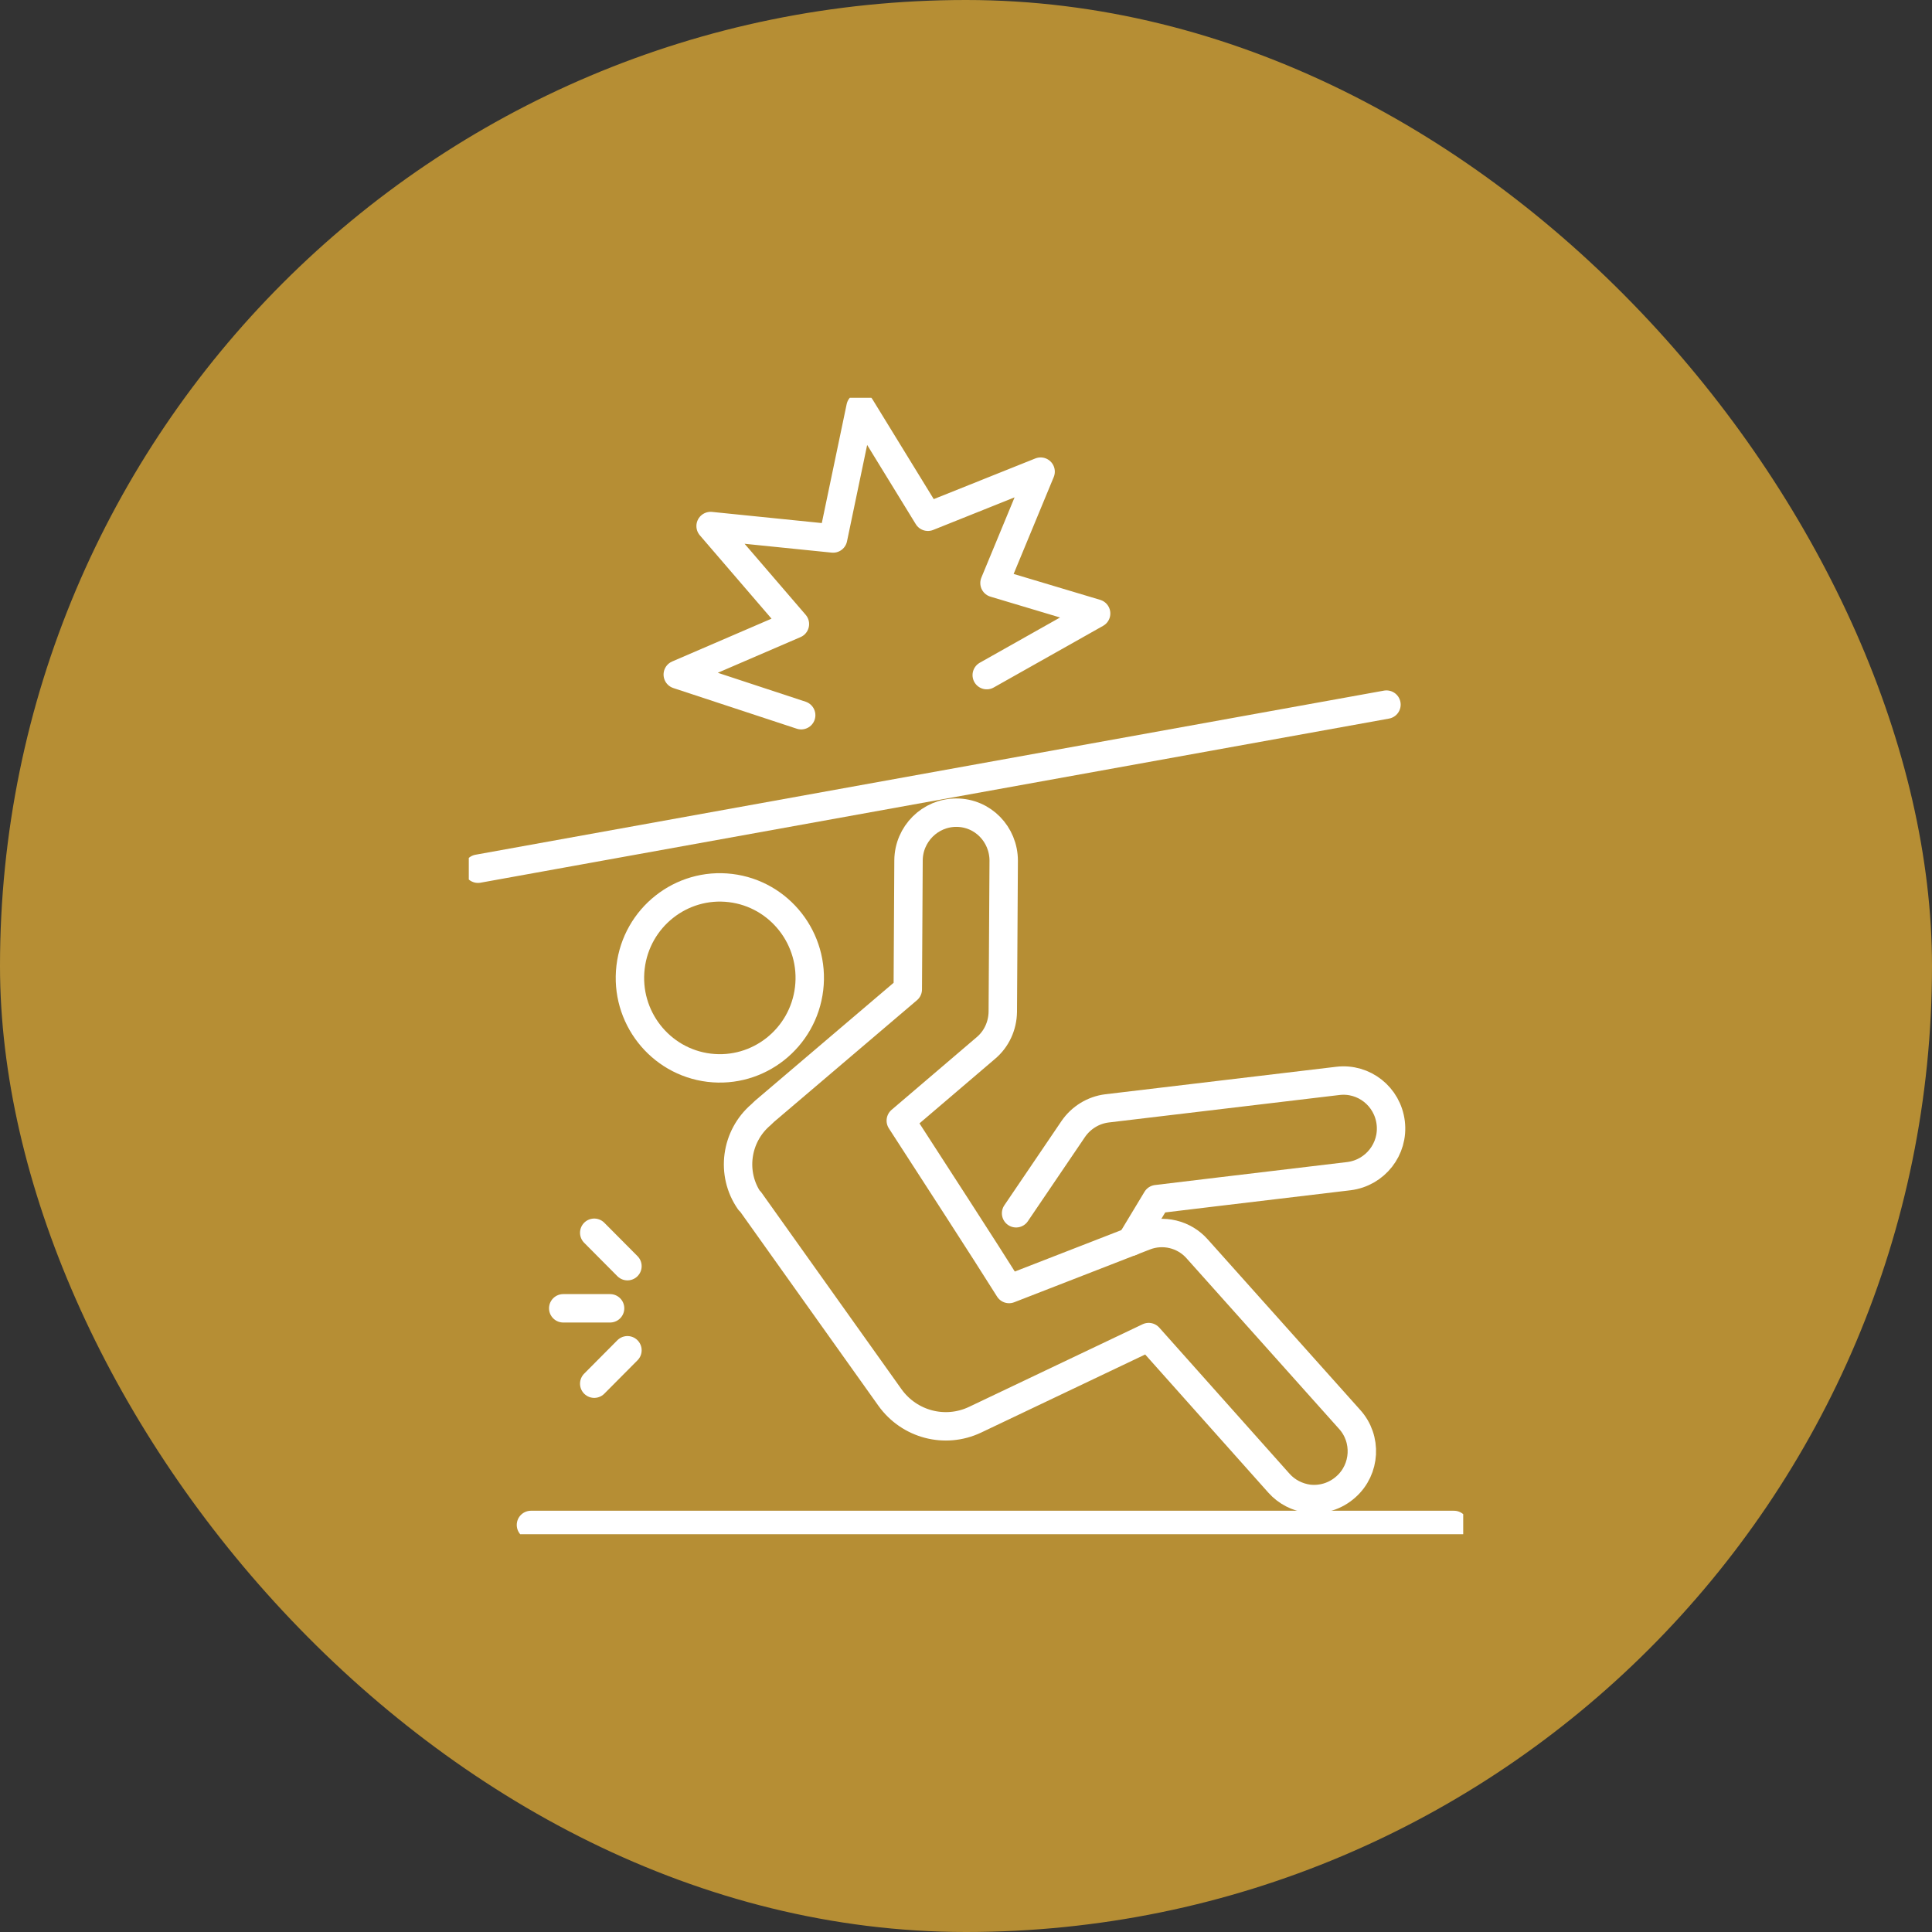<svg width="68" height="68" viewBox="0 0 68 68" fill="none" xmlns="http://www.w3.org/2000/svg">
<rect x="0" y="0" width="68" height="68" fill="#333333" stroke="none"/>
<rect width="68" height="68" rx="34" fill="#B68E34"/>
<g clip-path="url(#clip0_671_696)">
<path d="M16.824 30.576L48.799 24.8" stroke="white" stroke-linecap="round" stroke-linejoin="round"/>
<path d="M18.688 53.673H51.175" stroke="white" stroke-linecap="round" stroke-linejoin="round"/>
<path d="M26.394 42.265L31.322 49.185C32.003 50.139 33.263 50.472 34.321 49.969L40.43 47.061L45.014 52.203C45.293 52.517 45.67 52.7 46.059 52.752C46.52 52.804 47.001 52.667 47.377 52.327C48.065 51.713 48.124 50.642 47.501 49.956L42.138 43.958C41.677 43.435 40.937 43.258 40.288 43.513L35.516 45.369C34.724 44.101 32.685 40.959 31.705 39.443L34.698 36.888C35.074 36.574 35.288 36.104 35.295 35.614L35.327 30.295C35.327 29.367 34.594 28.603 33.659 28.603C32.737 28.603 31.984 29.355 31.977 30.282L31.951 34.823L26.907 39.116L26.784 39.234C25.894 39.992 25.712 41.311 26.381 42.272L26.394 42.265Z" stroke="white" stroke-linecap="round" stroke-linejoin="round"/>
<path d="M35.763 42.703L37.775 39.737C38.048 39.338 38.483 39.07 38.963 39.011L47.085 38.044C48.007 37.933 48.838 38.593 48.949 39.521C49.059 40.442 48.403 41.279 47.481 41.396L42.93 41.939L40.71 42.206L39.807 43.703" stroke="white" stroke-linecap="round" stroke-linejoin="round"/>
<path d="M22.194 34.039C21.986 35.784 23.226 37.371 24.959 37.581C26.693 37.79 28.27 36.542 28.478 34.797C28.686 33.053 27.446 31.465 25.712 31.256C23.979 31.047 22.401 32.295 22.194 34.039Z" stroke="white" stroke-linecap="round" stroke-linejoin="round"/>
<path d="M28.199 25.173L23.855 23.742L27.978 21.965L25.011 18.515L29.322 18.953L30.289 14.327L32.659 18.188L36.626 16.6L35.003 20.521L38.58 21.592L34.73 23.762" stroke="white" stroke-linecap="round" stroke-linejoin="round"/>
<path d="M19.824 46.048H21.473" stroke="white" stroke-linecap="round" stroke-linejoin="round"/>
<path d="M20.915 48.701L22.084 47.525" stroke="white" stroke-linecap="round" stroke-linejoin="round"/>
<path d="M20.915 43.389L22.084 44.565" stroke="white" stroke-linecap="round" stroke-linejoin="round"/>
</g>
<defs>
<clipPath id="clip0_671_696">
<rect width="35" height="40" fill="white" transform="translate(16.5 14)"/>
</clipPath>
</defs>
</svg>
